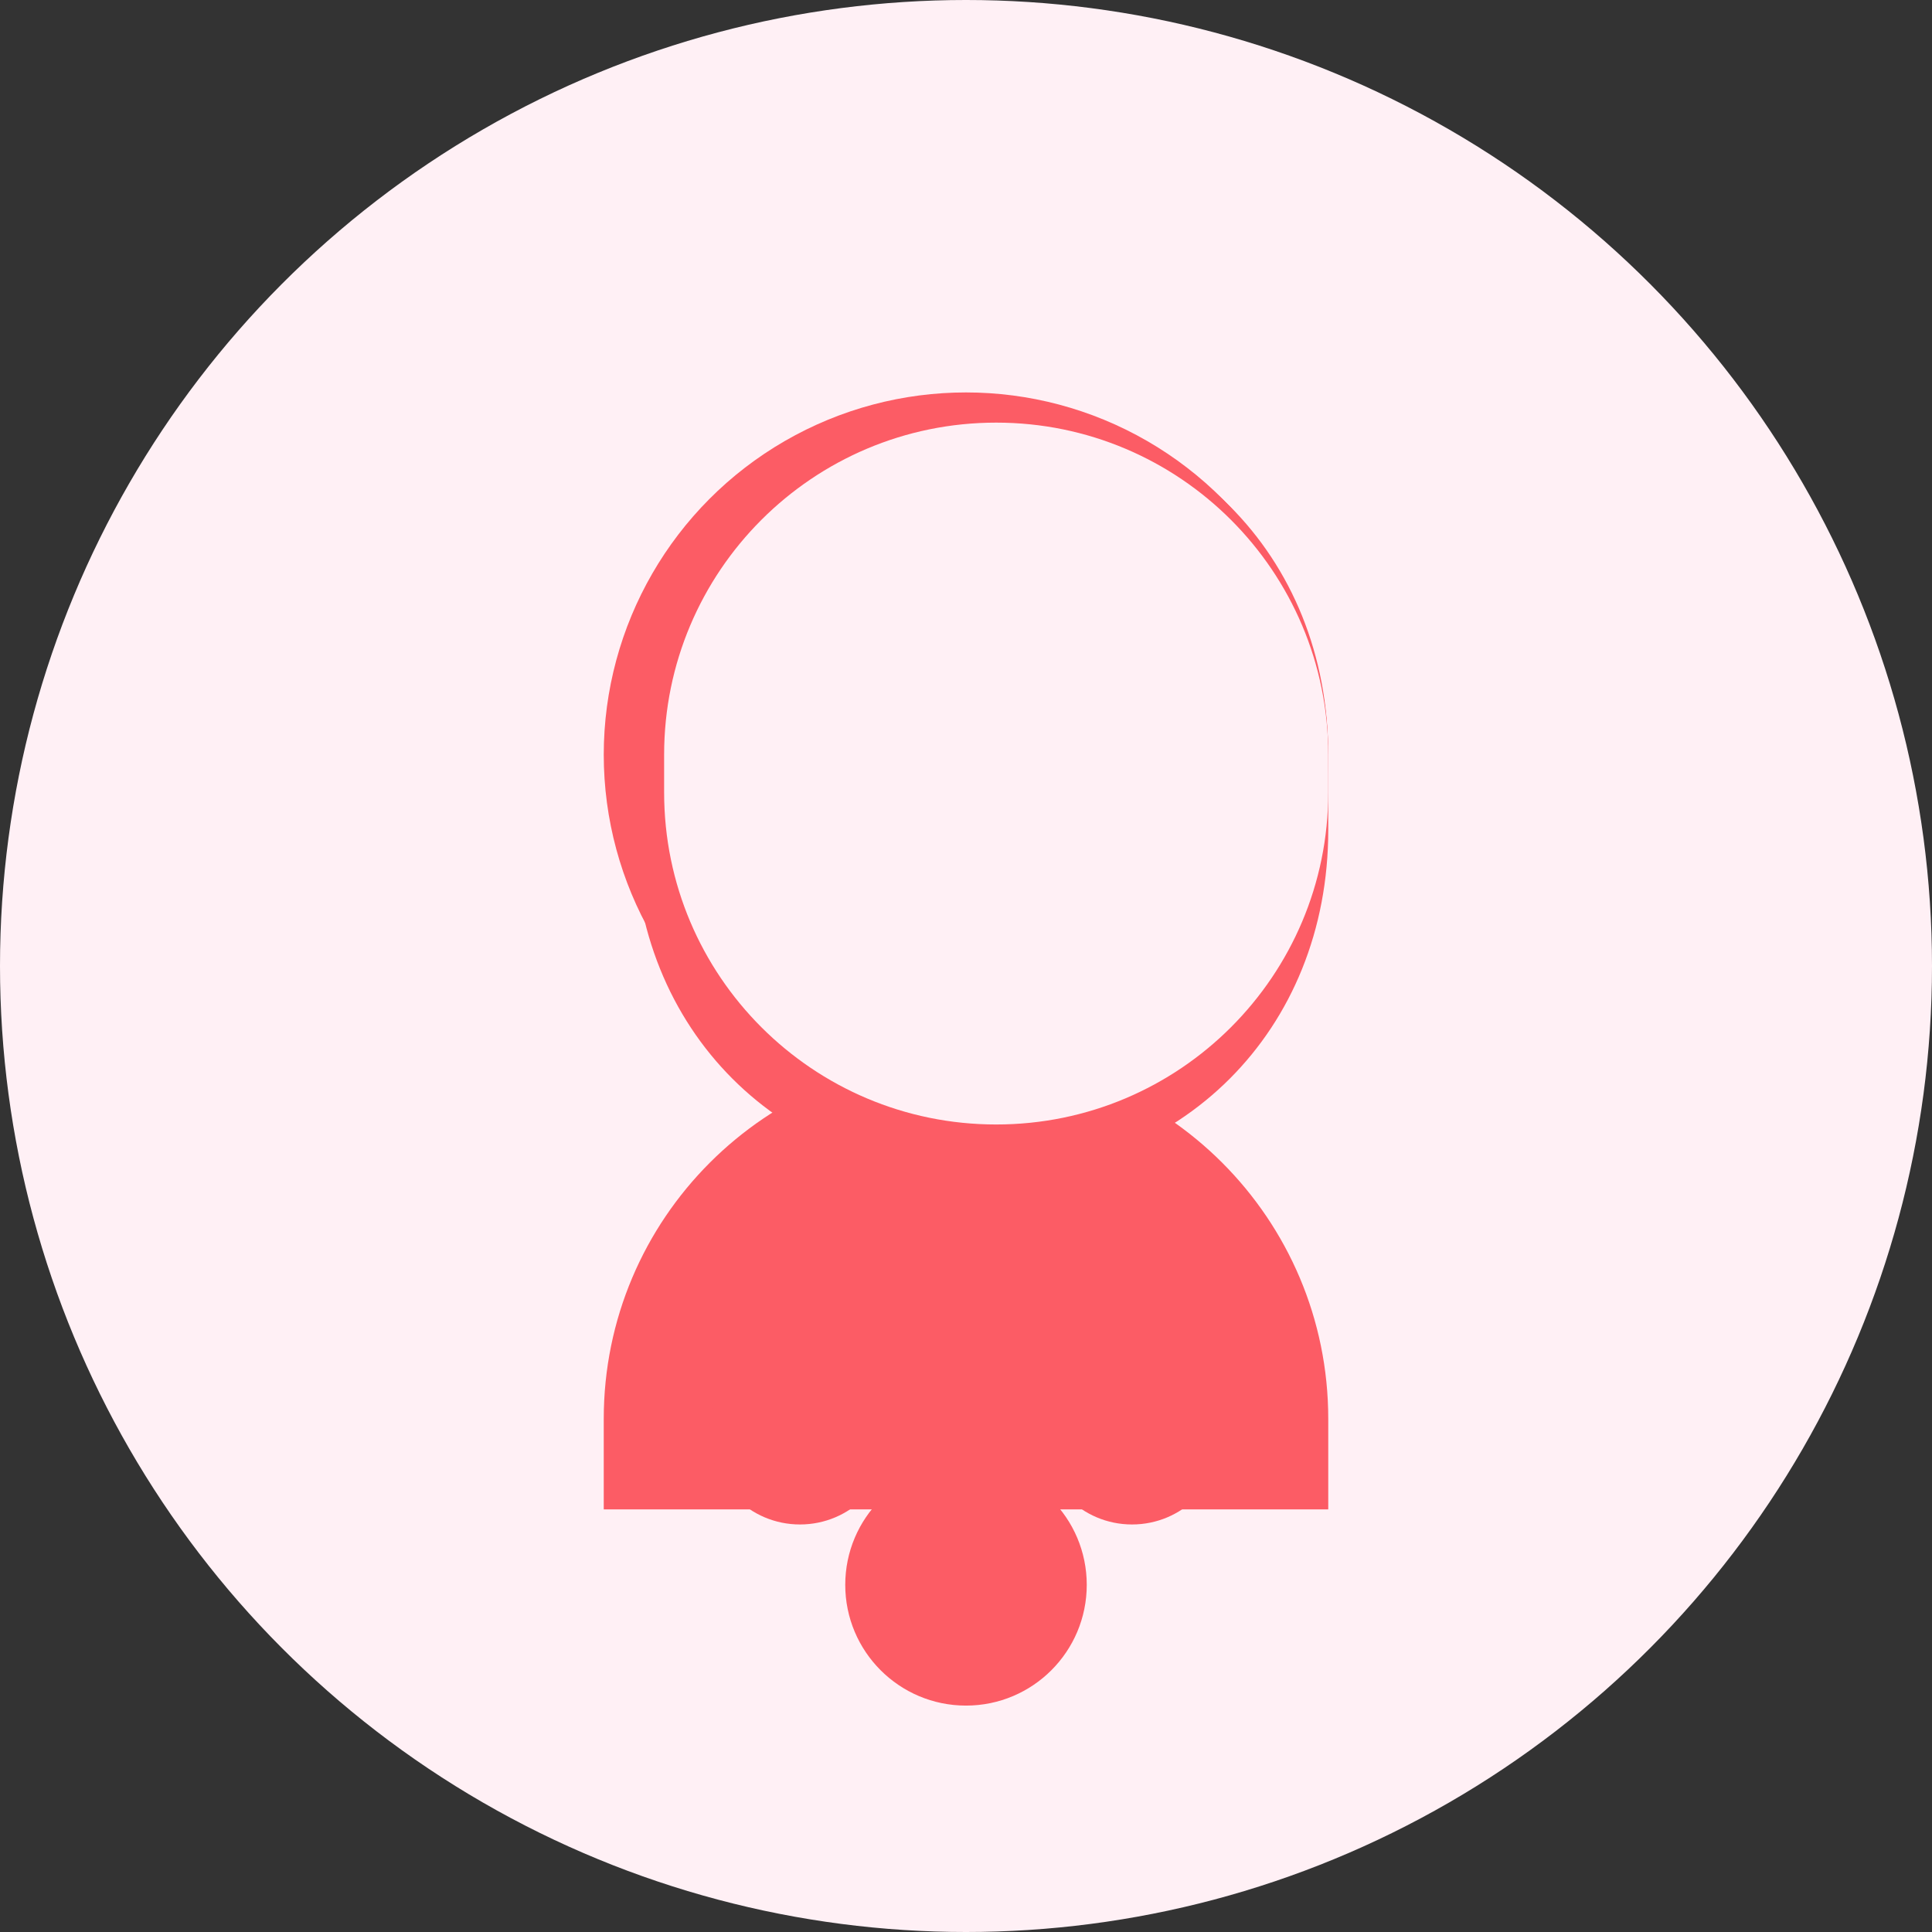 <?xml version="1.0" encoding="UTF-8"?>
<svg width="256" height="256" viewBox="0 0 256 256" fill="none" xmlns="http://www.w3.org/2000/svg">
  <rect x="0" y="0" width="256" height="256" fill="#333333" stroke="none"/>
  <!-- 背景圆形 -->
  <circle cx="128" cy="128" r="128" fill="#FFF0F5"/>
  
  <!-- HR面试官简化头像 - 女性特征 -->
  <circle cx="128" cy="100" r="48" fill="#FC5C65"/>
  <path d="M80 188C80 161.49 101.49 140 128 140C154.51 140 176 161.49 176 188V200H80V188Z" fill="#FC5C65"/>
  
  <!-- 头发 -->
  <path d="M84 100C84 73.49 103.49 54 130 54C156.51 54 176 73.49 176 100V110C176 136.51 156.51 156 130 156C103.49 156 84 136.51 84 110V100Z" fill="#FC5C65"/>
  <path d="M88 100C88 75.7 107.7 56 132 56C156.3 56 176 75.7 176 100V105C176 129.3 156.3 149 132 149C107.7 149 88 129.3 88 105V100Z" fill="#FFF0F5"/>
  
  <!-- 人事图标 -->
  <circle cx="128" cy="210" r="16" fill="#FC5C65"/>
  <circle cx="106" cy="190" r="12" fill="#FC5C65"/>
  <circle cx="150" cy="190" r="12" fill="#FC5C65"/>
</svg>
